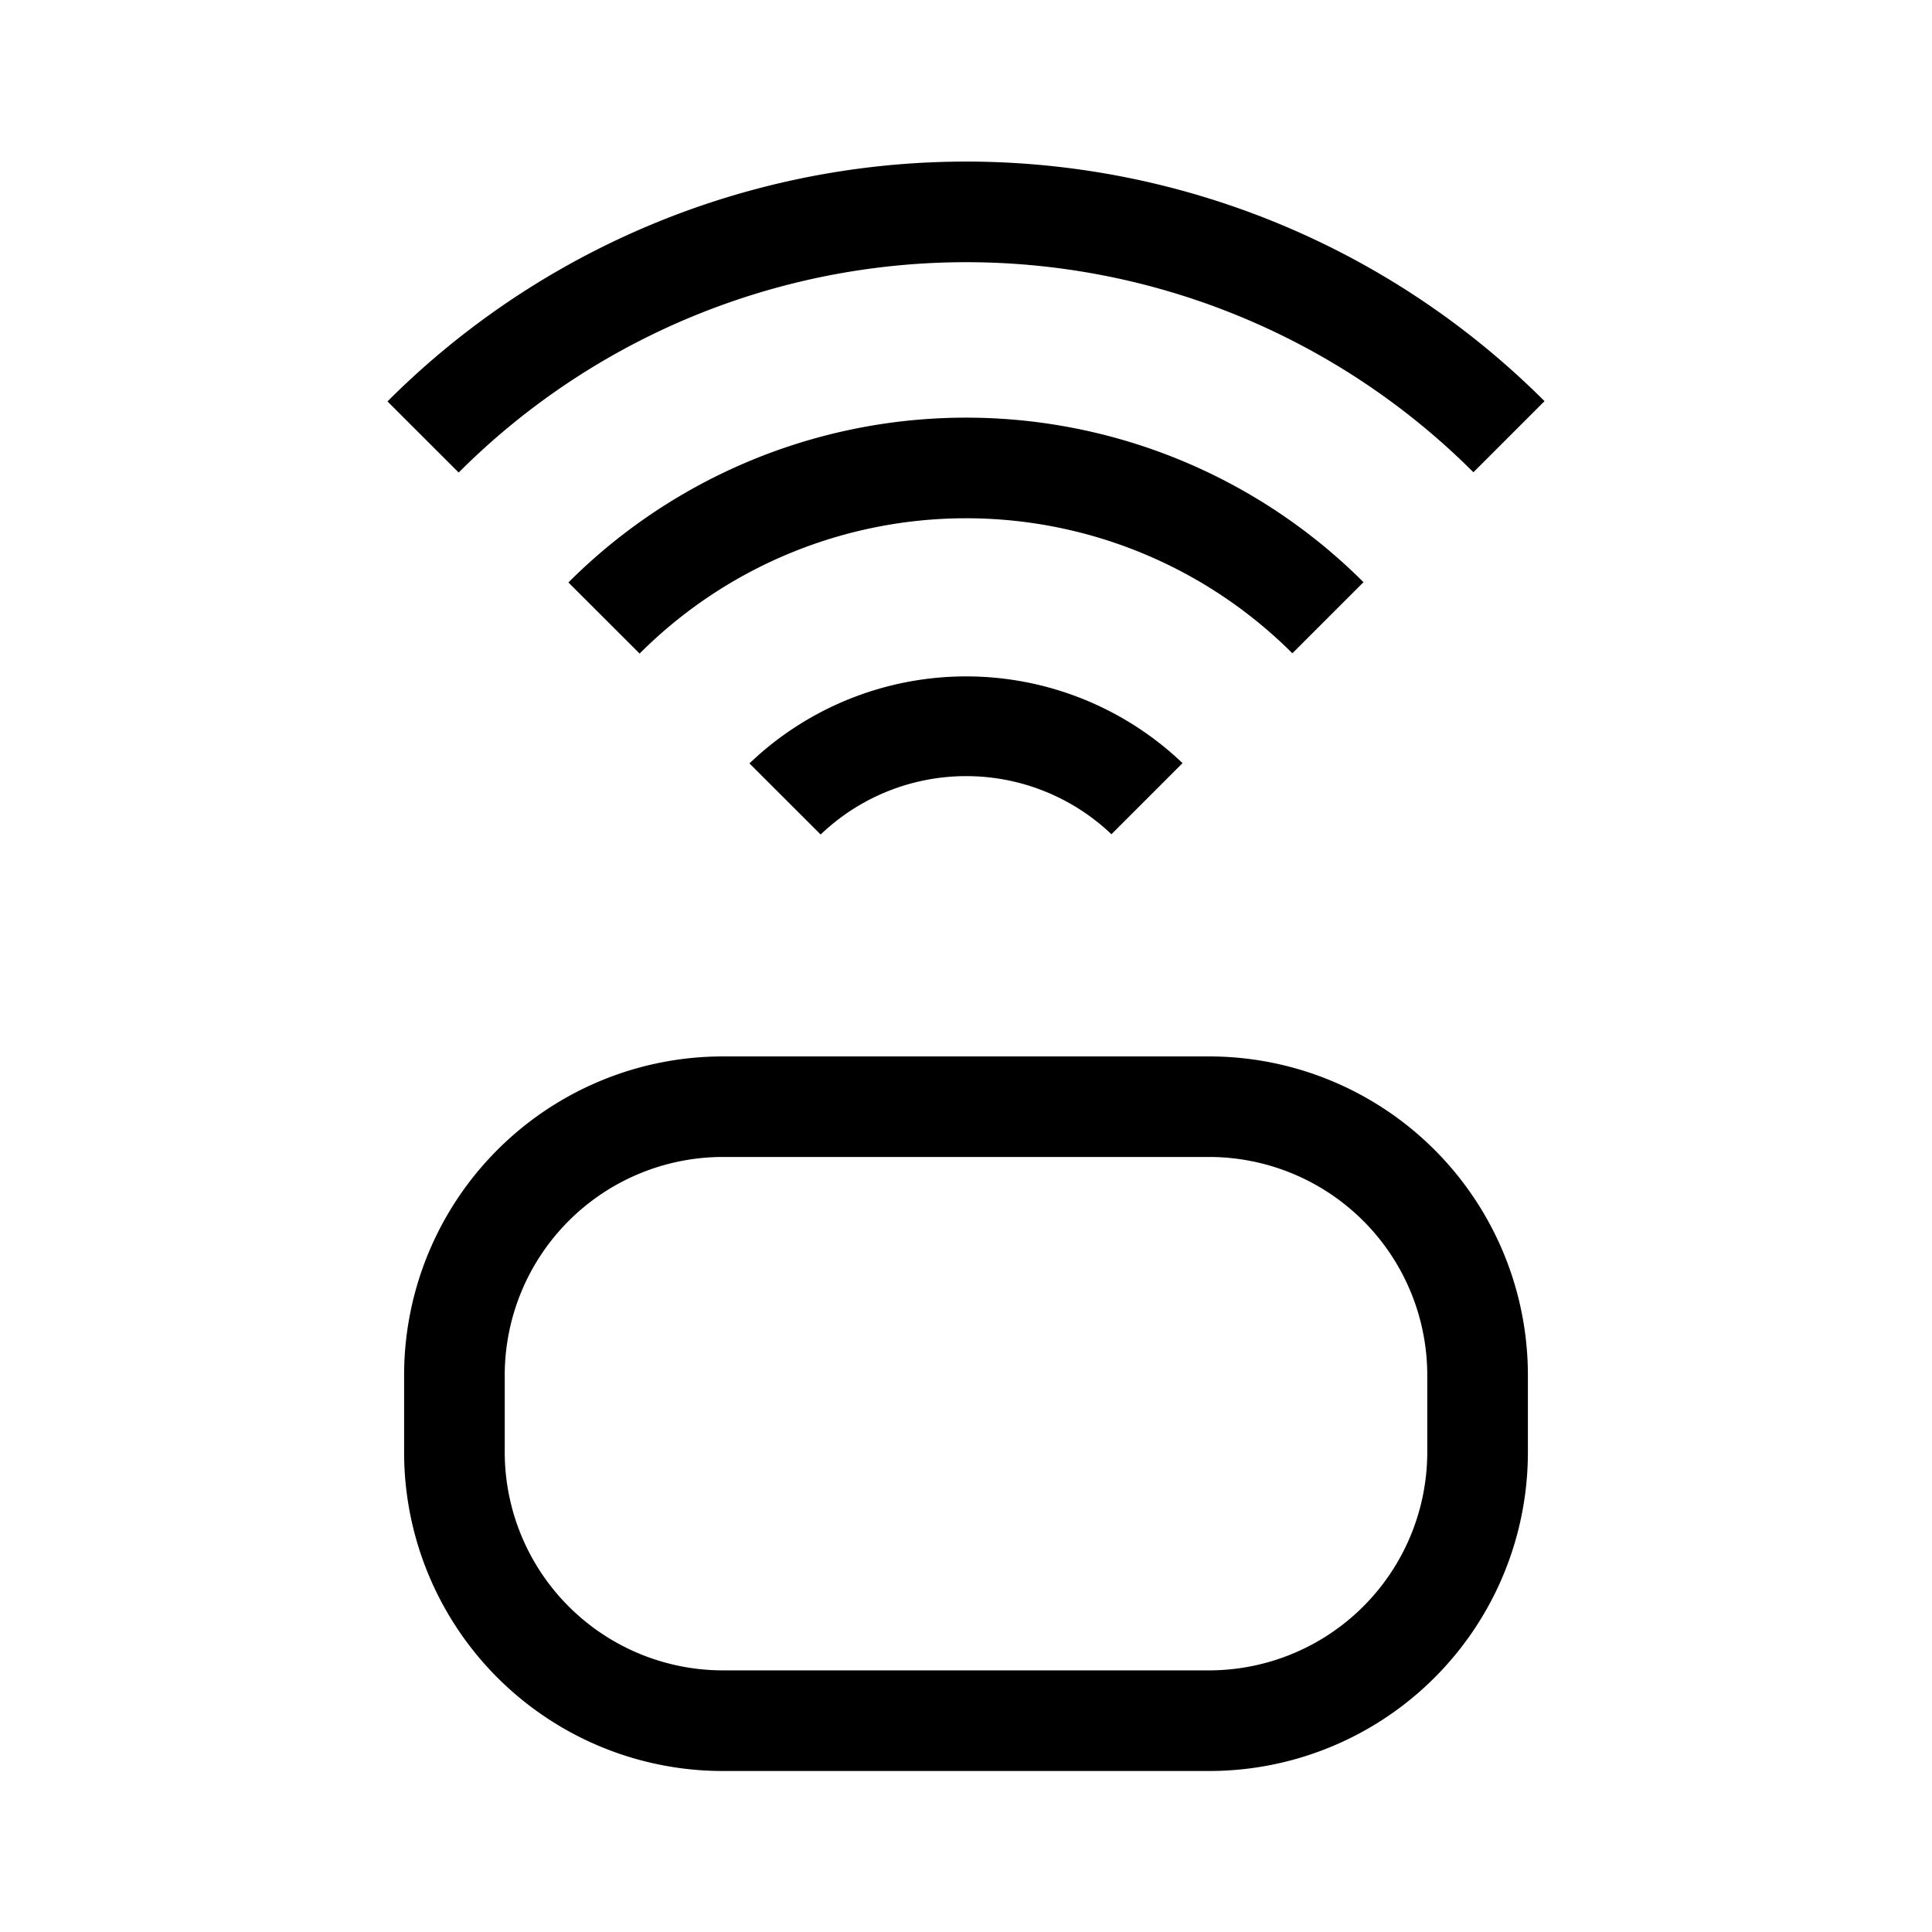 <svg id="Layer_2" data-name="Layer 2" xmlns="http://www.w3.org/2000/svg" viewBox="0 0 21.6 21.6">
  <path d="M13.518,11.811H8.082a3.564,3.564,0,0,0-3.564,3.564v.862A3.563,3.563,0,0,0,8.082,19.8h5.436a3.563,3.563,0,0,0,3.564-3.563v-.862A3.564,3.564,0,0,0,13.518,11.811Zm2.439,4.425A2.441,2.441,0,0,1,13.518,18.675H8.082A2.441,2.441,0,0,1,5.643,16.236v-.862a2.441,2.441,0,0,1,2.439-2.439h5.436a2.441,2.441,0,0,1,2.439,2.439ZM5.128,5.283l-.796-.795a9.145,9.145,0,0,1,12.936-.003l-.795.795a8.021,8.021,0,0,0-11.345.003ZM14.449,7.304a5.161,5.161,0,0,0-7.298.003l-.796-.795a6.285,6.285,0,0,1,8.889-.003ZM13.221,8.532l-.795.795a2.354,2.354,0,0,0-3.251.003l-.796-.795A3.503,3.503,0,0,1,13.221,8.532Z"/>
</svg>
